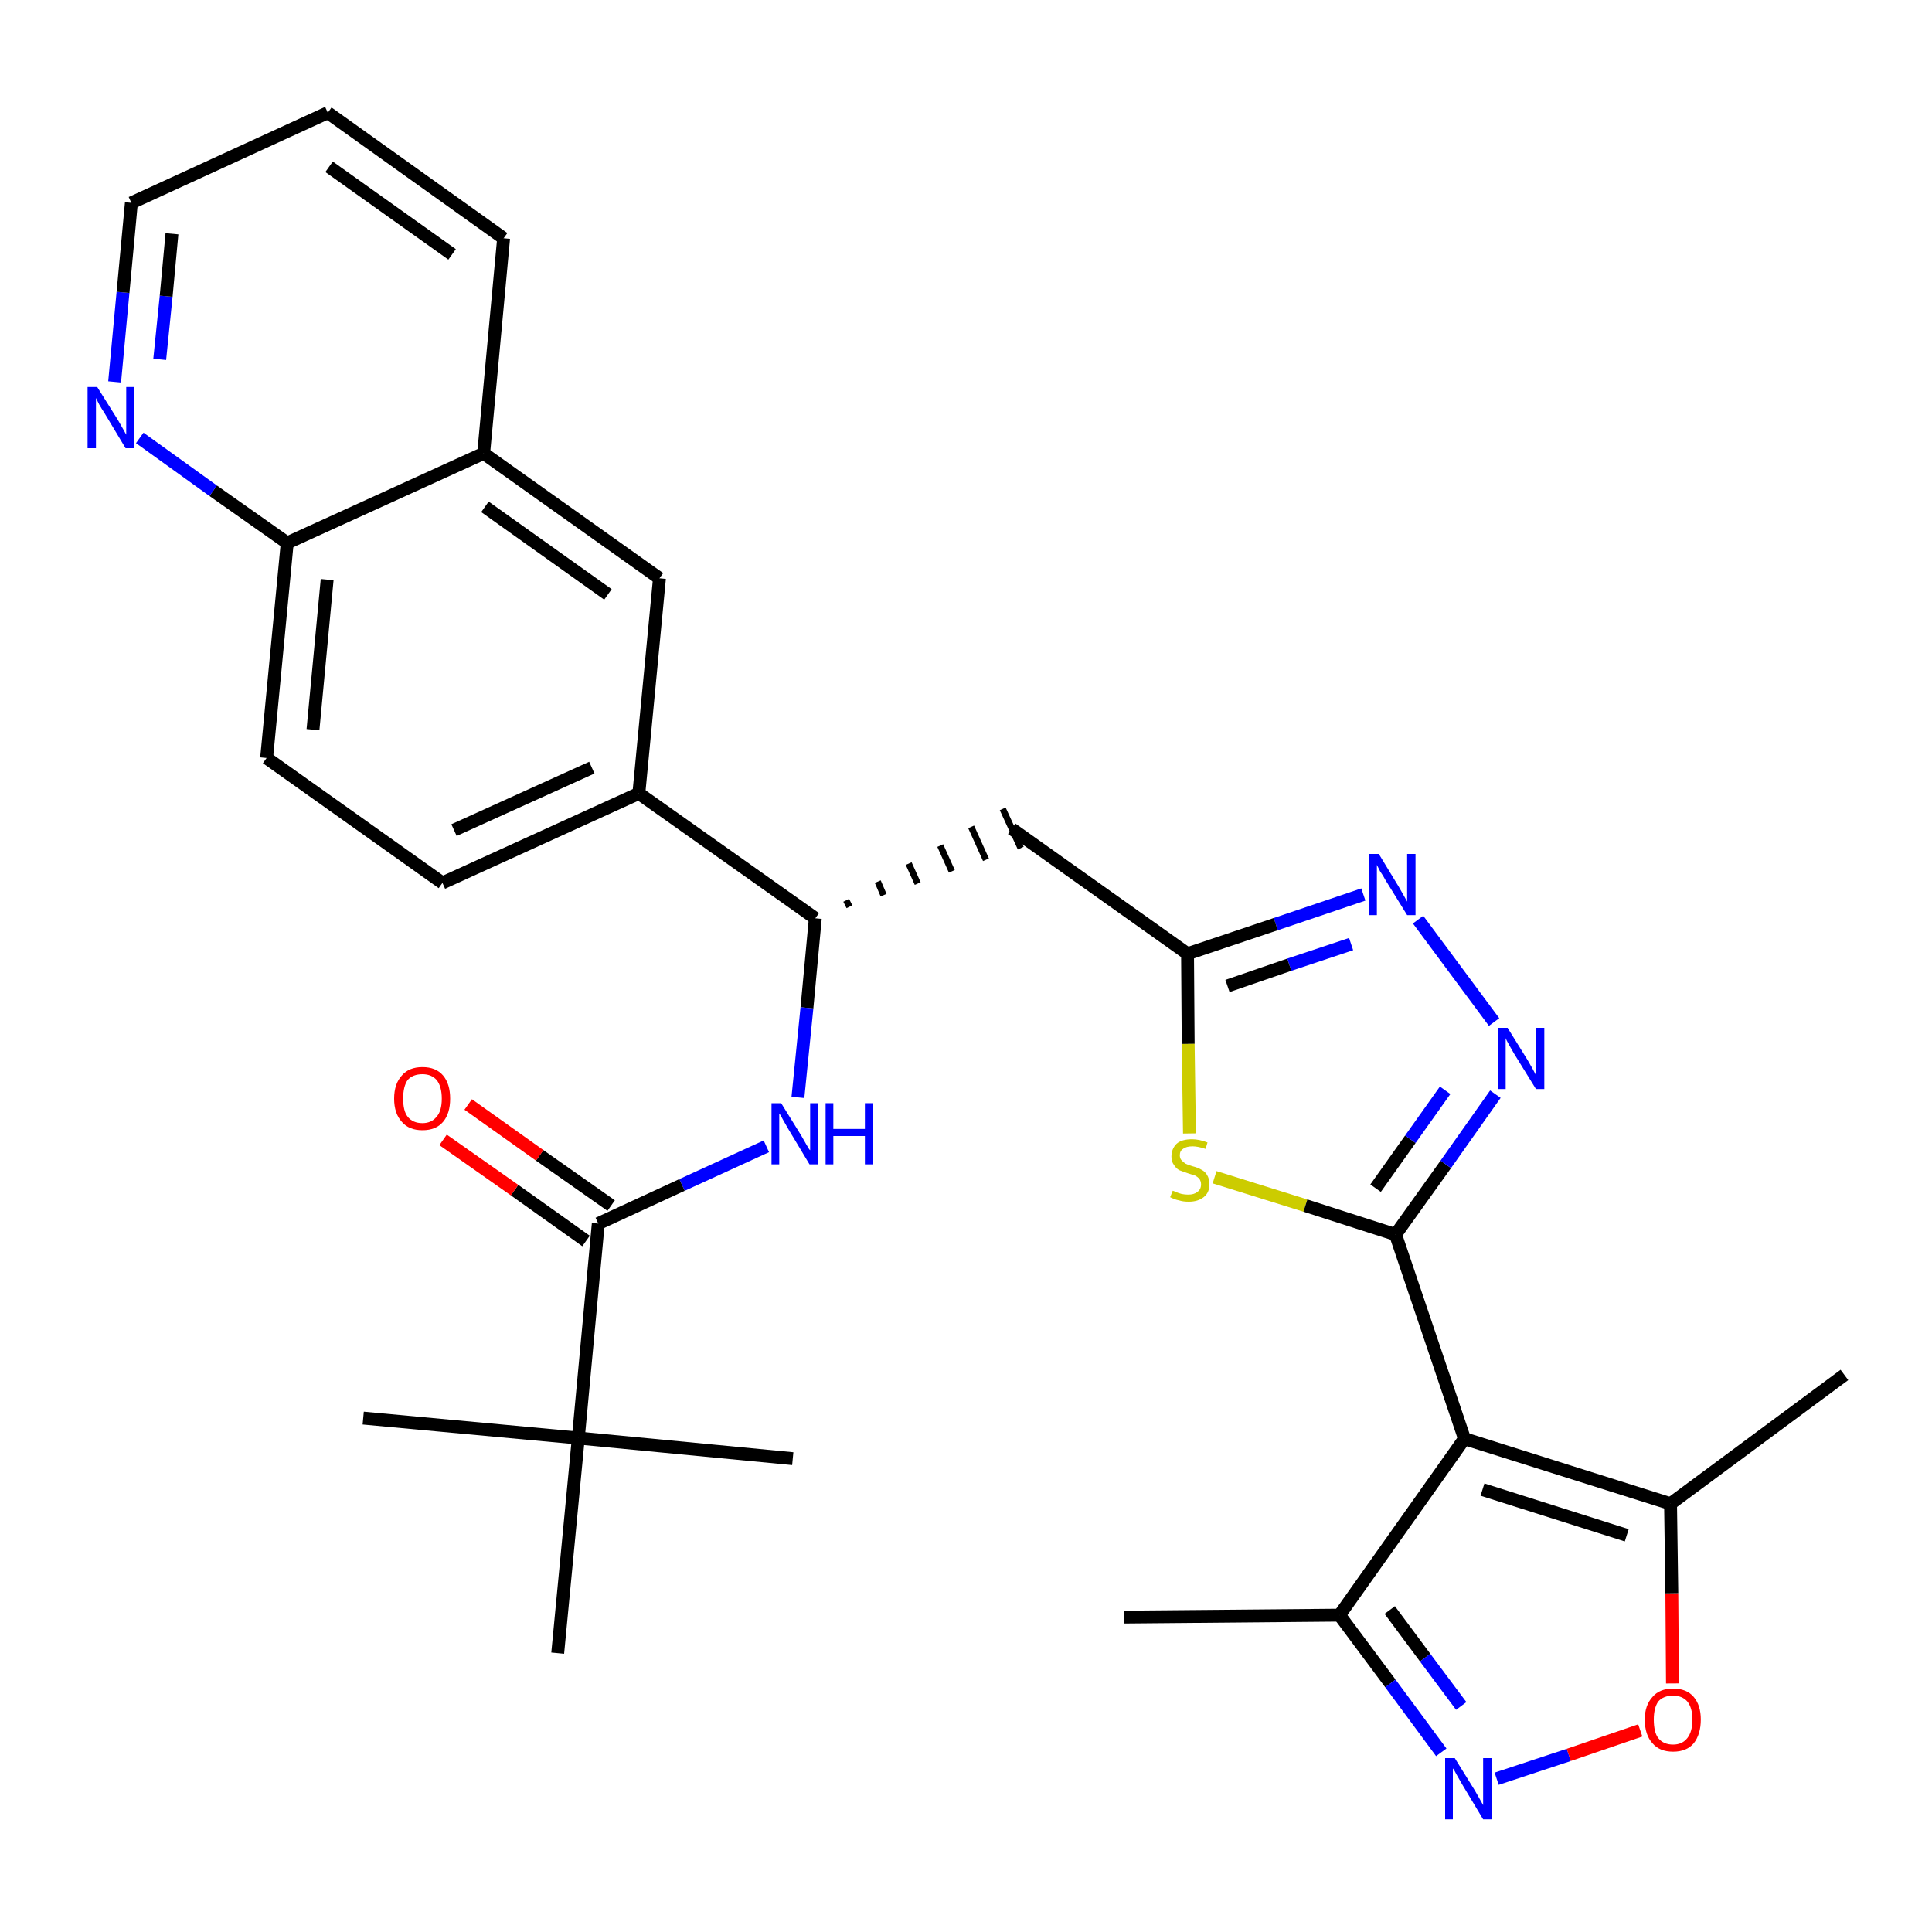 <?xml version='1.0' encoding='iso-8859-1'?>
<svg version='1.1' baseProfile='full'
              xmlns='http://www.w3.org/2000/svg'
                      xmlns:rdkit='http://www.rdkit.org/xml'
                      xmlns:xlink='http://www.w3.org/1999/xlink'
                  xml:space='preserve'
width='300px' height='300px' viewBox='0 0 300 300'>
<!-- END OF HEADER -->
<path class='bond-0 atom-0 atom-1' d='M 174.5,251.1 L 208.0,250.8' style='fill:none;fill-rule:evenodd;stroke:#000000;stroke-width:2.0px;stroke-linecap:butt;stroke-linejoin:miter;stroke-opacity:1' />
<path class='bond-1 atom-1 atom-2' d='M 208.0,250.8 L 215.9,261.4' style='fill:none;fill-rule:evenodd;stroke:#000000;stroke-width:2.0px;stroke-linecap:butt;stroke-linejoin:miter;stroke-opacity:1' />
<path class='bond-1 atom-1 atom-2' d='M 215.9,261.4 L 223.8,272.1' style='fill:none;fill-rule:evenodd;stroke:#0000FF;stroke-width:2.0px;stroke-linecap:butt;stroke-linejoin:miter;stroke-opacity:1' />
<path class='bond-1 atom-1 atom-2' d='M 215.8,250.0 L 221.3,257.4' style='fill:none;fill-rule:evenodd;stroke:#000000;stroke-width:2.0px;stroke-linecap:butt;stroke-linejoin:miter;stroke-opacity:1' />
<path class='bond-1 atom-1 atom-2' d='M 221.3,257.4 L 226.9,264.9' style='fill:none;fill-rule:evenodd;stroke:#0000FF;stroke-width:2.0px;stroke-linecap:butt;stroke-linejoin:miter;stroke-opacity:1' />
<path class='bond-30 atom-6 atom-1' d='M 227.4,223.4 L 208.0,250.8' style='fill:none;fill-rule:evenodd;stroke:#000000;stroke-width:2.0px;stroke-linecap:butt;stroke-linejoin:miter;stroke-opacity:1' />
<path class='bond-2 atom-2 atom-3' d='M 232.4,276.2 L 243.6,272.5' style='fill:none;fill-rule:evenodd;stroke:#0000FF;stroke-width:2.0px;stroke-linecap:butt;stroke-linejoin:miter;stroke-opacity:1' />
<path class='bond-2 atom-2 atom-3' d='M 243.6,272.5 L 254.7,268.7' style='fill:none;fill-rule:evenodd;stroke:#FF0000;stroke-width:2.0px;stroke-linecap:butt;stroke-linejoin:miter;stroke-opacity:1' />
<path class='bond-3 atom-3 atom-4' d='M 259.7,261.4 L 259.6,247.4' style='fill:none;fill-rule:evenodd;stroke:#FF0000;stroke-width:2.0px;stroke-linecap:butt;stroke-linejoin:miter;stroke-opacity:1' />
<path class='bond-3 atom-3 atom-4' d='M 259.6,247.4 L 259.4,233.5' style='fill:none;fill-rule:evenodd;stroke:#000000;stroke-width:2.0px;stroke-linecap:butt;stroke-linejoin:miter;stroke-opacity:1' />
<path class='bond-4 atom-4 atom-5' d='M 259.4,233.5 L 286.4,213.5' style='fill:none;fill-rule:evenodd;stroke:#000000;stroke-width:2.0px;stroke-linecap:butt;stroke-linejoin:miter;stroke-opacity:1' />
<path class='bond-5 atom-4 atom-6' d='M 259.4,233.5 L 227.4,223.4' style='fill:none;fill-rule:evenodd;stroke:#000000;stroke-width:2.0px;stroke-linecap:butt;stroke-linejoin:miter;stroke-opacity:1' />
<path class='bond-5 atom-4 atom-6' d='M 252.6,238.4 L 230.2,231.3' style='fill:none;fill-rule:evenodd;stroke:#000000;stroke-width:2.0px;stroke-linecap:butt;stroke-linejoin:miter;stroke-opacity:1' />
<path class='bond-6 atom-6 atom-7' d='M 227.4,223.4 L 216.7,191.7' style='fill:none;fill-rule:evenodd;stroke:#000000;stroke-width:2.0px;stroke-linecap:butt;stroke-linejoin:miter;stroke-opacity:1' />
<path class='bond-7 atom-7 atom-8' d='M 216.7,191.7 L 224.5,180.8' style='fill:none;fill-rule:evenodd;stroke:#000000;stroke-width:2.0px;stroke-linecap:butt;stroke-linejoin:miter;stroke-opacity:1' />
<path class='bond-7 atom-7 atom-8' d='M 224.5,180.8 L 232.2,169.9' style='fill:none;fill-rule:evenodd;stroke:#0000FF;stroke-width:2.0px;stroke-linecap:butt;stroke-linejoin:miter;stroke-opacity:1' />
<path class='bond-7 atom-7 atom-8' d='M 213.6,184.5 L 219.0,176.9' style='fill:none;fill-rule:evenodd;stroke:#000000;stroke-width:2.0px;stroke-linecap:butt;stroke-linejoin:miter;stroke-opacity:1' />
<path class='bond-7 atom-7 atom-8' d='M 219.0,176.9 L 224.4,169.3' style='fill:none;fill-rule:evenodd;stroke:#0000FF;stroke-width:2.0px;stroke-linecap:butt;stroke-linejoin:miter;stroke-opacity:1' />
<path class='bond-31 atom-30 atom-7' d='M 188.6,182.8 L 202.7,187.2' style='fill:none;fill-rule:evenodd;stroke:#CCCC00;stroke-width:2.0px;stroke-linecap:butt;stroke-linejoin:miter;stroke-opacity:1' />
<path class='bond-31 atom-30 atom-7' d='M 202.7,187.2 L 216.7,191.7' style='fill:none;fill-rule:evenodd;stroke:#000000;stroke-width:2.0px;stroke-linecap:butt;stroke-linejoin:miter;stroke-opacity:1' />
<path class='bond-8 atom-8 atom-9' d='M 232.0,158.7 L 220.2,142.8' style='fill:none;fill-rule:evenodd;stroke:#0000FF;stroke-width:2.0px;stroke-linecap:butt;stroke-linejoin:miter;stroke-opacity:1' />
<path class='bond-9 atom-9 atom-10' d='M 211.7,138.9 L 198.1,143.5' style='fill:none;fill-rule:evenodd;stroke:#0000FF;stroke-width:2.0px;stroke-linecap:butt;stroke-linejoin:miter;stroke-opacity:1' />
<path class='bond-9 atom-9 atom-10' d='M 198.1,143.5 L 184.4,148.1' style='fill:none;fill-rule:evenodd;stroke:#000000;stroke-width:2.0px;stroke-linecap:butt;stroke-linejoin:miter;stroke-opacity:1' />
<path class='bond-9 atom-9 atom-10' d='M 209.8,146.6 L 200.2,149.8' style='fill:none;fill-rule:evenodd;stroke:#0000FF;stroke-width:2.0px;stroke-linecap:butt;stroke-linejoin:miter;stroke-opacity:1' />
<path class='bond-9 atom-9 atom-10' d='M 200.2,149.8 L 190.6,153.1' style='fill:none;fill-rule:evenodd;stroke:#000000;stroke-width:2.0px;stroke-linecap:butt;stroke-linejoin:miter;stroke-opacity:1' />
<path class='bond-10 atom-10 atom-11' d='M 184.4,148.1 L 157.1,128.7' style='fill:none;fill-rule:evenodd;stroke:#000000;stroke-width:2.0px;stroke-linecap:butt;stroke-linejoin:miter;stroke-opacity:1' />
<path class='bond-29 atom-10 atom-30' d='M 184.4,148.1 L 184.5,162.1' style='fill:none;fill-rule:evenodd;stroke:#000000;stroke-width:2.0px;stroke-linecap:butt;stroke-linejoin:miter;stroke-opacity:1' />
<path class='bond-29 atom-10 atom-30' d='M 184.5,162.1 L 184.7,176.0' style='fill:none;fill-rule:evenodd;stroke:#CCCC00;stroke-width:2.0px;stroke-linecap:butt;stroke-linejoin:miter;stroke-opacity:1' />
<path class='bond-11 atom-12 atom-11' d='M 131.9,140.8 L 131.4,139.8' style='fill:none;fill-rule:evenodd;stroke:#000000;stroke-width:1.0px;stroke-linecap:butt;stroke-linejoin:miter;stroke-opacity:1' />
<path class='bond-11 atom-12 atom-11' d='M 137.2,139.0 L 136.3,136.9' style='fill:none;fill-rule:evenodd;stroke:#000000;stroke-width:1.0px;stroke-linecap:butt;stroke-linejoin:miter;stroke-opacity:1' />
<path class='bond-11 atom-12 atom-11' d='M 142.5,137.2 L 141.1,134.1' style='fill:none;fill-rule:evenodd;stroke:#000000;stroke-width:1.0px;stroke-linecap:butt;stroke-linejoin:miter;stroke-opacity:1' />
<path class='bond-11 atom-12 atom-11' d='M 147.8,135.3 L 146.0,131.3' style='fill:none;fill-rule:evenodd;stroke:#000000;stroke-width:1.0px;stroke-linecap:butt;stroke-linejoin:miter;stroke-opacity:1' />
<path class='bond-11 atom-12 atom-11' d='M 153.1,133.5 L 150.8,128.4' style='fill:none;fill-rule:evenodd;stroke:#000000;stroke-width:1.0px;stroke-linecap:butt;stroke-linejoin:miter;stroke-opacity:1' />
<path class='bond-11 atom-12 atom-11' d='M 158.5,131.7 L 155.7,125.6' style='fill:none;fill-rule:evenodd;stroke:#000000;stroke-width:1.0px;stroke-linecap:butt;stroke-linejoin:miter;stroke-opacity:1' />
<path class='bond-12 atom-12 atom-13' d='M 126.6,142.6 L 125.3,156.5' style='fill:none;fill-rule:evenodd;stroke:#000000;stroke-width:2.0px;stroke-linecap:butt;stroke-linejoin:miter;stroke-opacity:1' />
<path class='bond-12 atom-12 atom-13' d='M 125.3,156.5 L 123.9,170.4' style='fill:none;fill-rule:evenodd;stroke:#0000FF;stroke-width:2.0px;stroke-linecap:butt;stroke-linejoin:miter;stroke-opacity:1' />
<path class='bond-19 atom-12 atom-20' d='M 126.6,142.6 L 99.2,123.2' style='fill:none;fill-rule:evenodd;stroke:#000000;stroke-width:2.0px;stroke-linecap:butt;stroke-linejoin:miter;stroke-opacity:1' />
<path class='bond-13 atom-13 atom-14' d='M 119.0,178.0 L 105.9,184.0' style='fill:none;fill-rule:evenodd;stroke:#0000FF;stroke-width:2.0px;stroke-linecap:butt;stroke-linejoin:miter;stroke-opacity:1' />
<path class='bond-13 atom-13 atom-14' d='M 105.9,184.0 L 92.9,190.0' style='fill:none;fill-rule:evenodd;stroke:#000000;stroke-width:2.0px;stroke-linecap:butt;stroke-linejoin:miter;stroke-opacity:1' />
<path class='bond-14 atom-14 atom-15' d='M 94.9,187.2 L 83.8,179.4' style='fill:none;fill-rule:evenodd;stroke:#000000;stroke-width:2.0px;stroke-linecap:butt;stroke-linejoin:miter;stroke-opacity:1' />
<path class='bond-14 atom-14 atom-15' d='M 83.8,179.4 L 72.7,171.5' style='fill:none;fill-rule:evenodd;stroke:#FF0000;stroke-width:2.0px;stroke-linecap:butt;stroke-linejoin:miter;stroke-opacity:1' />
<path class='bond-14 atom-14 atom-15' d='M 91.0,192.7 L 79.9,184.8' style='fill:none;fill-rule:evenodd;stroke:#000000;stroke-width:2.0px;stroke-linecap:butt;stroke-linejoin:miter;stroke-opacity:1' />
<path class='bond-14 atom-14 atom-15' d='M 79.9,184.8 L 68.8,177.0' style='fill:none;fill-rule:evenodd;stroke:#FF0000;stroke-width:2.0px;stroke-linecap:butt;stroke-linejoin:miter;stroke-opacity:1' />
<path class='bond-15 atom-14 atom-16' d='M 92.9,190.0 L 89.8,223.3' style='fill:none;fill-rule:evenodd;stroke:#000000;stroke-width:2.0px;stroke-linecap:butt;stroke-linejoin:miter;stroke-opacity:1' />
<path class='bond-16 atom-16 atom-17' d='M 89.8,223.3 L 56.4,220.2' style='fill:none;fill-rule:evenodd;stroke:#000000;stroke-width:2.0px;stroke-linecap:butt;stroke-linejoin:miter;stroke-opacity:1' />
<path class='bond-17 atom-16 atom-18' d='M 89.8,223.3 L 123.1,226.5' style='fill:none;fill-rule:evenodd;stroke:#000000;stroke-width:2.0px;stroke-linecap:butt;stroke-linejoin:miter;stroke-opacity:1' />
<path class='bond-18 atom-16 atom-19' d='M 89.8,223.3 L 86.6,256.7' style='fill:none;fill-rule:evenodd;stroke:#000000;stroke-width:2.0px;stroke-linecap:butt;stroke-linejoin:miter;stroke-opacity:1' />
<path class='bond-20 atom-20 atom-21' d='M 99.2,123.2 L 68.7,137.1' style='fill:none;fill-rule:evenodd;stroke:#000000;stroke-width:2.0px;stroke-linecap:butt;stroke-linejoin:miter;stroke-opacity:1' />
<path class='bond-20 atom-20 atom-21' d='M 91.9,119.2 L 70.5,128.9' style='fill:none;fill-rule:evenodd;stroke:#000000;stroke-width:2.0px;stroke-linecap:butt;stroke-linejoin:miter;stroke-opacity:1' />
<path class='bond-32 atom-29 atom-20' d='M 102.4,89.8 L 99.2,123.2' style='fill:none;fill-rule:evenodd;stroke:#000000;stroke-width:2.0px;stroke-linecap:butt;stroke-linejoin:miter;stroke-opacity:1' />
<path class='bond-21 atom-21 atom-22' d='M 68.7,137.1 L 41.4,117.7' style='fill:none;fill-rule:evenodd;stroke:#000000;stroke-width:2.0px;stroke-linecap:butt;stroke-linejoin:miter;stroke-opacity:1' />
<path class='bond-22 atom-22 atom-23' d='M 41.4,117.7 L 44.6,84.3' style='fill:none;fill-rule:evenodd;stroke:#000000;stroke-width:2.0px;stroke-linecap:butt;stroke-linejoin:miter;stroke-opacity:1' />
<path class='bond-22 atom-22 atom-23' d='M 48.6,113.3 L 50.8,90.0' style='fill:none;fill-rule:evenodd;stroke:#000000;stroke-width:2.0px;stroke-linecap:butt;stroke-linejoin:miter;stroke-opacity:1' />
<path class='bond-23 atom-23 atom-24' d='M 44.6,84.3 L 33.1,76.2' style='fill:none;fill-rule:evenodd;stroke:#000000;stroke-width:2.0px;stroke-linecap:butt;stroke-linejoin:miter;stroke-opacity:1' />
<path class='bond-23 atom-23 atom-24' d='M 33.1,76.2 L 21.7,68.0' style='fill:none;fill-rule:evenodd;stroke:#0000FF;stroke-width:2.0px;stroke-linecap:butt;stroke-linejoin:miter;stroke-opacity:1' />
<path class='bond-33 atom-28 atom-23' d='M 75.1,70.4 L 44.6,84.3' style='fill:none;fill-rule:evenodd;stroke:#000000;stroke-width:2.0px;stroke-linecap:butt;stroke-linejoin:miter;stroke-opacity:1' />
<path class='bond-24 atom-24 atom-25' d='M 17.8,59.3 L 19.1,45.4' style='fill:none;fill-rule:evenodd;stroke:#0000FF;stroke-width:2.0px;stroke-linecap:butt;stroke-linejoin:miter;stroke-opacity:1' />
<path class='bond-24 atom-24 atom-25' d='M 19.1,45.4 L 20.4,31.5' style='fill:none;fill-rule:evenodd;stroke:#000000;stroke-width:2.0px;stroke-linecap:butt;stroke-linejoin:miter;stroke-opacity:1' />
<path class='bond-24 atom-24 atom-25' d='M 24.8,55.8 L 25.8,46.0' style='fill:none;fill-rule:evenodd;stroke:#0000FF;stroke-width:2.0px;stroke-linecap:butt;stroke-linejoin:miter;stroke-opacity:1' />
<path class='bond-24 atom-24 atom-25' d='M 25.8,46.0 L 26.7,36.3' style='fill:none;fill-rule:evenodd;stroke:#000000;stroke-width:2.0px;stroke-linecap:butt;stroke-linejoin:miter;stroke-opacity:1' />
<path class='bond-25 atom-25 atom-26' d='M 20.4,31.5 L 50.9,17.5' style='fill:none;fill-rule:evenodd;stroke:#000000;stroke-width:2.0px;stroke-linecap:butt;stroke-linejoin:miter;stroke-opacity:1' />
<path class='bond-26 atom-26 atom-27' d='M 50.9,17.5 L 78.2,37.0' style='fill:none;fill-rule:evenodd;stroke:#000000;stroke-width:2.0px;stroke-linecap:butt;stroke-linejoin:miter;stroke-opacity:1' />
<path class='bond-26 atom-26 atom-27' d='M 51.1,25.9 L 70.2,39.5' style='fill:none;fill-rule:evenodd;stroke:#000000;stroke-width:2.0px;stroke-linecap:butt;stroke-linejoin:miter;stroke-opacity:1' />
<path class='bond-27 atom-27 atom-28' d='M 78.2,37.0 L 75.1,70.4' style='fill:none;fill-rule:evenodd;stroke:#000000;stroke-width:2.0px;stroke-linecap:butt;stroke-linejoin:miter;stroke-opacity:1' />
<path class='bond-28 atom-28 atom-29' d='M 75.1,70.4 L 102.4,89.8' style='fill:none;fill-rule:evenodd;stroke:#000000;stroke-width:2.0px;stroke-linecap:butt;stroke-linejoin:miter;stroke-opacity:1' />
<path class='bond-28 atom-28 atom-29' d='M 75.3,78.7 L 94.4,92.3' style='fill:none;fill-rule:evenodd;stroke:#000000;stroke-width:2.0px;stroke-linecap:butt;stroke-linejoin:miter;stroke-opacity:1' />
<path  class='atom-2' d='M 225.9 273.0
L 229.0 278.0
Q 229.3 278.5, 229.8 279.4
Q 230.3 280.3, 230.3 280.3
L 230.3 273.0
L 231.6 273.0
L 231.6 282.5
L 230.3 282.5
L 227.0 277.0
Q 226.6 276.3, 226.2 275.6
Q 225.8 274.8, 225.6 274.6
L 225.6 282.5
L 224.4 282.5
L 224.4 273.0
L 225.9 273.0
' fill='#0000FF'/>
<path  class='atom-3' d='M 255.4 267.0
Q 255.4 264.8, 256.6 263.5
Q 257.7 262.2, 259.8 262.2
Q 261.9 262.2, 263.0 263.5
Q 264.1 264.8, 264.1 267.0
Q 264.1 269.3, 263.0 270.7
Q 261.9 272.0, 259.8 272.0
Q 257.7 272.0, 256.6 270.7
Q 255.4 269.4, 255.4 267.0
M 259.8 270.9
Q 261.2 270.9, 262.0 269.9
Q 262.8 268.9, 262.8 267.0
Q 262.8 265.2, 262.0 264.2
Q 261.2 263.3, 259.8 263.3
Q 258.3 263.3, 257.5 264.2
Q 256.8 265.2, 256.8 267.0
Q 256.8 269.0, 257.5 269.9
Q 258.3 270.9, 259.8 270.9
' fill='#FF0000'/>
<path  class='atom-8' d='M 234.1 159.6
L 237.2 164.6
Q 237.5 165.1, 238.0 166.0
Q 238.5 166.9, 238.5 167.0
L 238.5 159.6
L 239.8 159.6
L 239.8 169.1
L 238.5 169.1
L 235.1 163.6
Q 234.7 162.9, 234.3 162.2
Q 233.9 161.5, 233.8 161.2
L 233.8 169.1
L 232.6 169.1
L 232.6 159.6
L 234.1 159.6
' fill='#0000FF'/>
<path  class='atom-9' d='M 214.1 132.6
L 217.2 137.7
Q 217.5 138.2, 218.0 139.1
Q 218.5 140.0, 218.5 140.0
L 218.5 132.6
L 219.8 132.6
L 219.8 142.1
L 218.5 142.1
L 215.1 136.6
Q 214.8 136.0, 214.3 135.3
Q 213.9 134.5, 213.8 134.3
L 213.8 142.1
L 212.6 142.1
L 212.6 132.6
L 214.1 132.6
' fill='#0000FF'/>
<path  class='atom-13' d='M 121.3 171.3
L 124.4 176.3
Q 124.7 176.8, 125.2 177.7
Q 125.7 178.6, 125.8 178.6
L 125.8 171.3
L 127.0 171.3
L 127.0 180.8
L 125.7 180.8
L 122.4 175.3
Q 122.0 174.6, 121.6 173.9
Q 121.2 173.1, 121.0 172.9
L 121.0 180.8
L 119.8 180.8
L 119.8 171.3
L 121.3 171.3
' fill='#0000FF'/>
<path  class='atom-13' d='M 128.2 171.3
L 129.4 171.3
L 129.4 175.3
L 134.3 175.3
L 134.3 171.3
L 135.6 171.3
L 135.6 180.8
L 134.3 180.8
L 134.3 176.4
L 129.4 176.4
L 129.4 180.8
L 128.2 180.8
L 128.2 171.3
' fill='#0000FF'/>
<path  class='atom-15' d='M 61.2 170.6
Q 61.2 168.3, 62.4 167.0
Q 63.5 165.7, 65.6 165.7
Q 67.7 165.7, 68.8 167.0
Q 69.9 168.3, 69.9 170.6
Q 69.9 172.9, 68.8 174.2
Q 67.7 175.5, 65.6 175.5
Q 63.5 175.5, 62.4 174.2
Q 61.2 172.9, 61.2 170.6
M 65.6 174.4
Q 67.0 174.4, 67.8 173.4
Q 68.6 172.5, 68.6 170.6
Q 68.6 168.7, 67.8 167.7
Q 67.0 166.8, 65.6 166.8
Q 64.1 166.8, 63.3 167.7
Q 62.6 168.7, 62.6 170.6
Q 62.6 172.5, 63.3 173.4
Q 64.1 174.4, 65.6 174.4
' fill='#FF0000'/>
<path  class='atom-24' d='M 15.1 60.1
L 18.3 65.2
Q 18.6 65.7, 19.1 66.6
Q 19.6 67.5, 19.6 67.5
L 19.6 60.1
L 20.8 60.1
L 20.8 69.6
L 19.5 69.6
L 16.2 64.1
Q 15.8 63.5, 15.4 62.8
Q 15.0 62.0, 14.9 61.8
L 14.9 69.6
L 13.6 69.6
L 13.6 60.1
L 15.1 60.1
' fill='#0000FF'/>
<path  class='atom-30' d='M 182.1 184.9
Q 182.2 184.9, 182.6 185.1
Q 183.1 185.3, 183.5 185.4
Q 184.0 185.5, 184.5 185.5
Q 185.4 185.5, 185.9 185.1
Q 186.5 184.7, 186.5 183.9
Q 186.5 183.4, 186.2 183.0
Q 185.9 182.7, 185.5 182.5
Q 185.1 182.4, 184.5 182.2
Q 183.6 181.9, 183.1 181.7
Q 182.6 181.4, 182.3 180.9
Q 181.9 180.4, 181.9 179.6
Q 181.9 178.4, 182.7 177.6
Q 183.5 176.9, 185.1 176.9
Q 186.2 176.9, 187.5 177.4
L 187.2 178.4
Q 186.0 178.0, 185.2 178.0
Q 184.2 178.0, 183.7 178.4
Q 183.2 178.7, 183.2 179.4
Q 183.2 179.9, 183.5 180.2
Q 183.8 180.5, 184.1 180.7
Q 184.5 180.9, 185.2 181.1
Q 186.0 181.3, 186.5 181.6
Q 187.1 181.9, 187.4 182.4
Q 187.8 183.0, 187.8 183.9
Q 187.8 185.2, 186.9 185.9
Q 186.0 186.6, 184.6 186.6
Q 183.7 186.6, 183.1 186.4
Q 182.5 186.3, 181.7 185.9
L 182.1 184.9
' fill='#CCCC00'/>
</svg>
